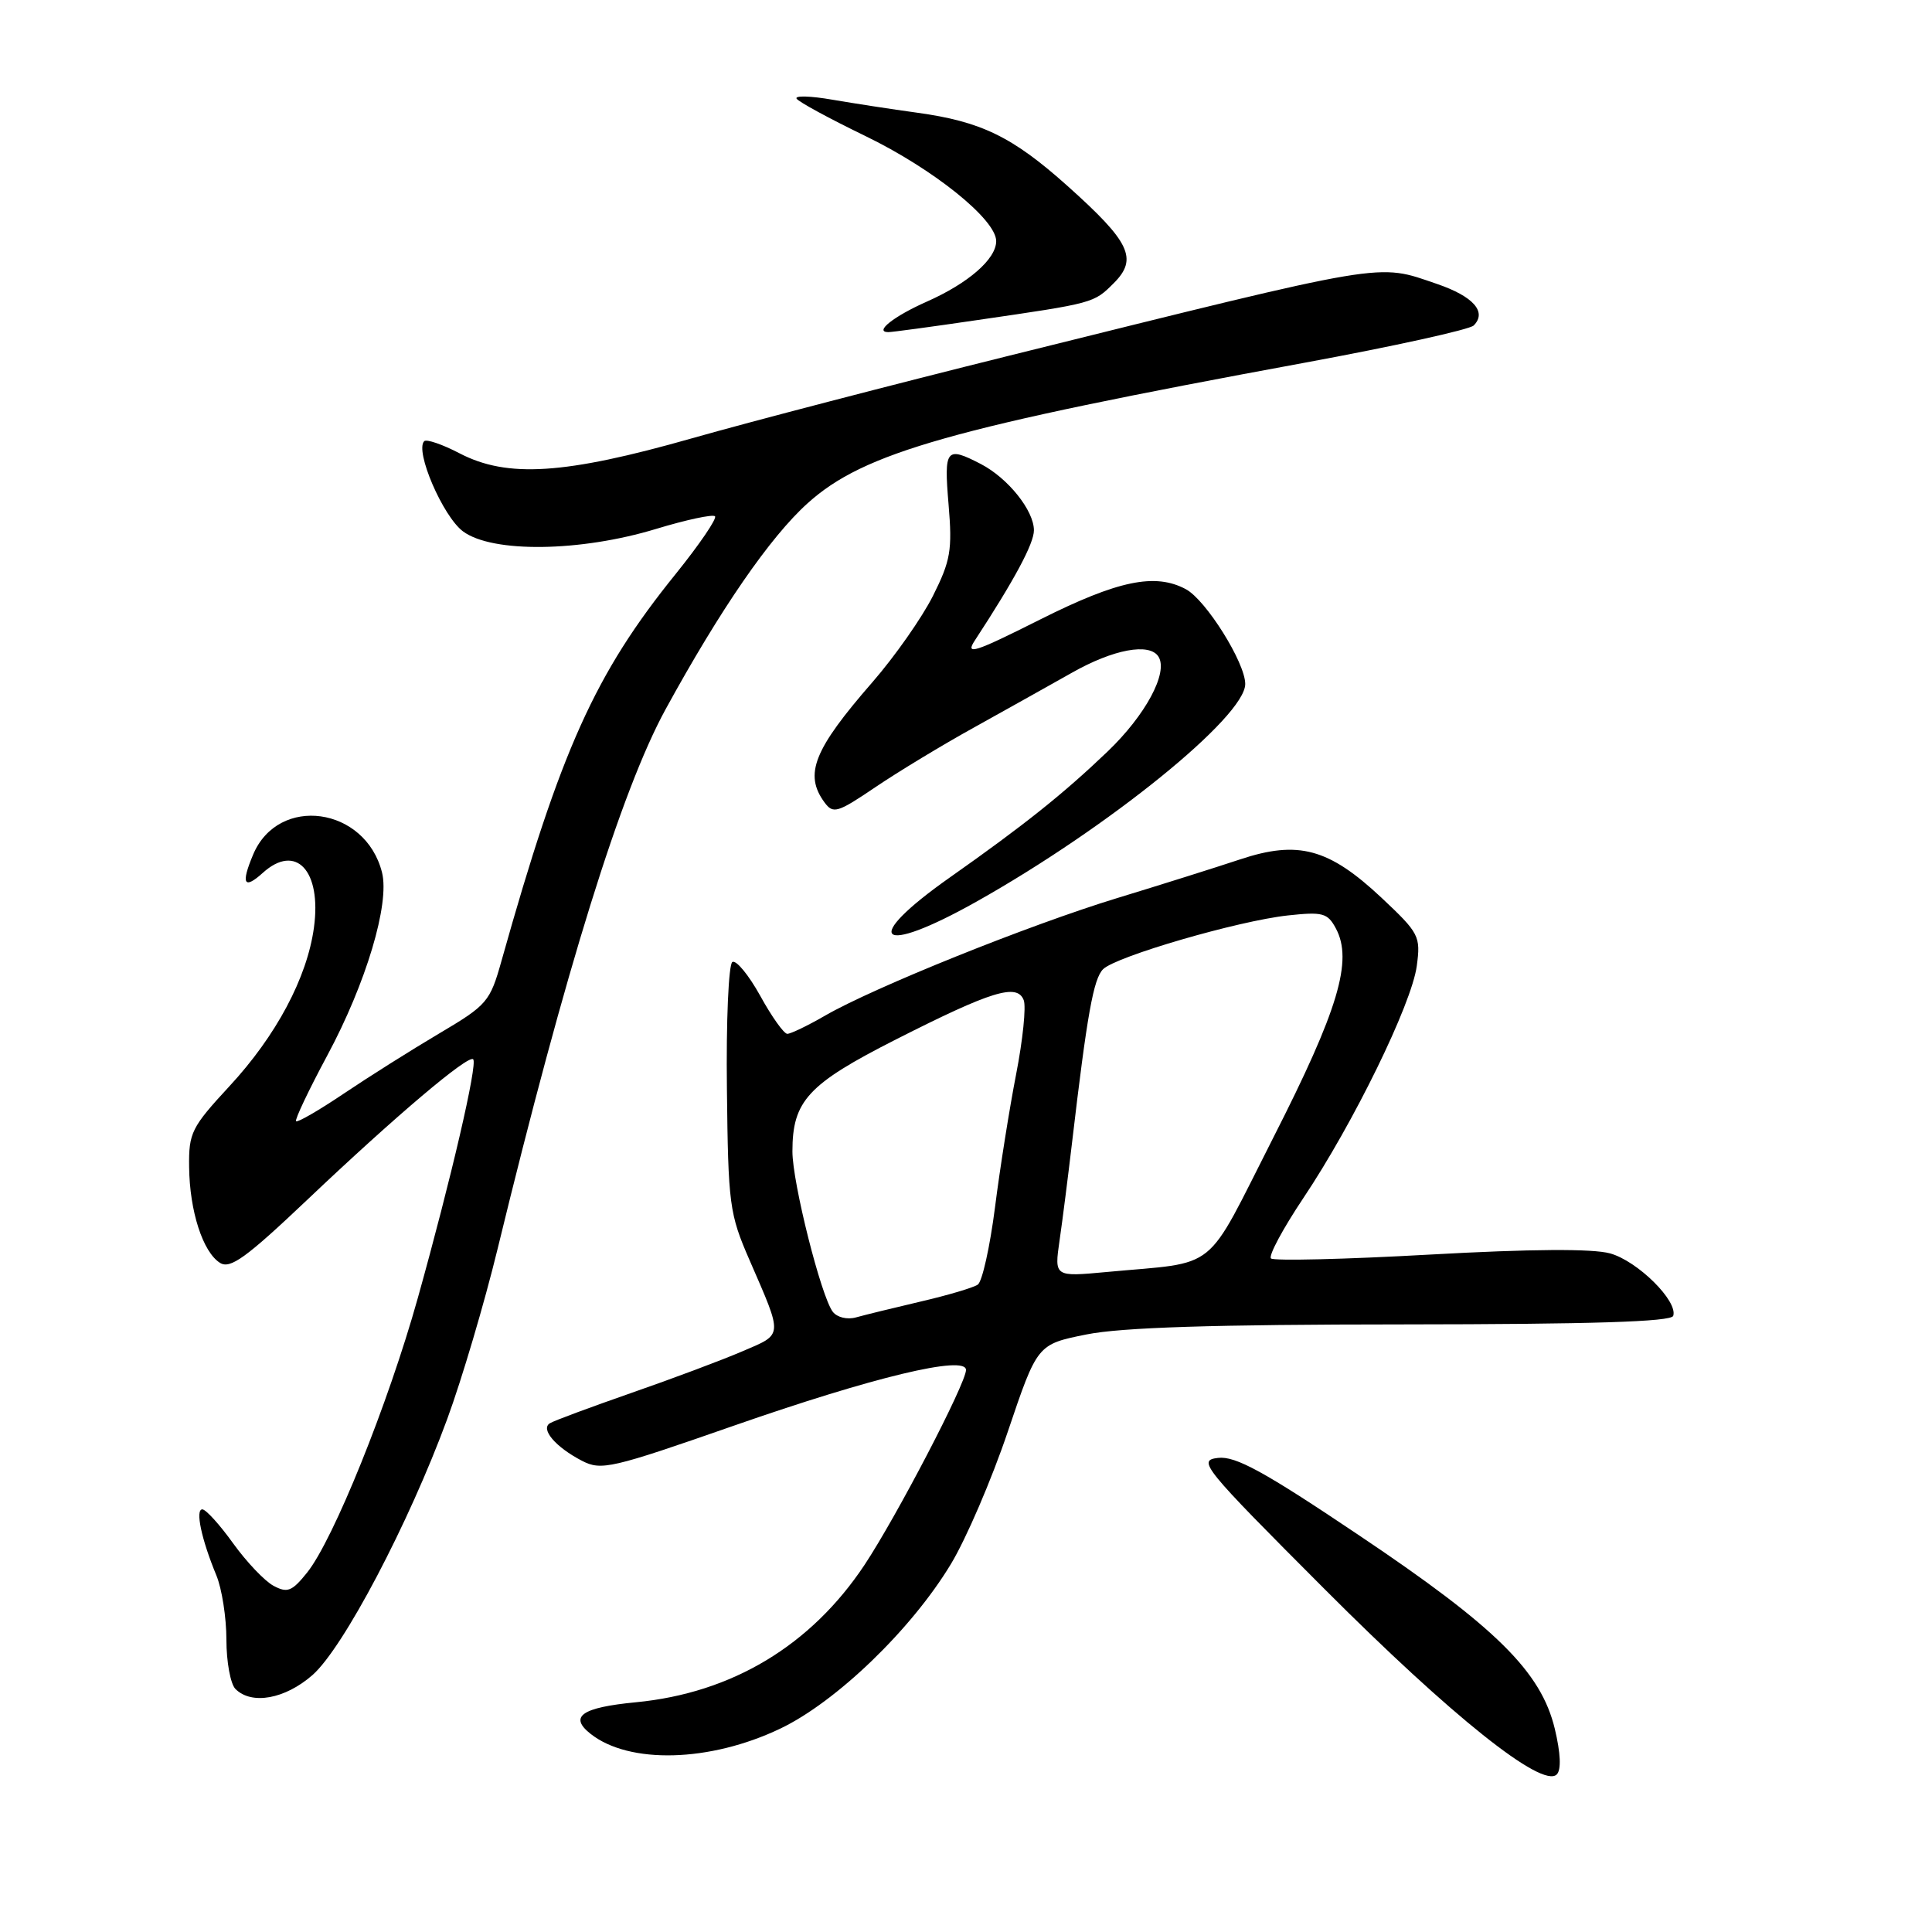 <?xml version="1.0" encoding="UTF-8" standalone="no"?>
<!DOCTYPE svg PUBLIC "-//W3C//DTD SVG 1.1//EN" "http://www.w3.org/Graphics/SVG/1.1/DTD/svg11.dtd" >
<svg xmlns="http://www.w3.org/2000/svg" xmlns:xlink="http://www.w3.org/1999/xlink" version="1.1" viewBox="0 0 256 256">
 <g >
 <path fill="currentColor"
d=" M 206.02 229.08 C 204.20 221.51 198.25 215.62 180.04 203.41 C 167.48 194.97 163.71 192.91 161.40 193.18 C 158.64 193.50 159.30 194.32 175.50 210.55 C 192.30 227.39 204.37 237.03 206.28 235.12 C 206.89 234.51 206.79 232.30 206.02 229.08 Z  M 103.37 229.06 C 110.80 225.52 120.76 215.92 125.99 207.26 C 128.01 203.93 131.41 196.02 133.55 189.67 C 137.45 178.13 137.45 178.13 143.97 176.82 C 148.60 175.89 160.83 175.50 185.92 175.49 C 210.88 175.47 221.45 175.14 221.71 174.36 C 222.36 172.41 216.99 167.09 213.34 166.08 C 211.00 165.44 202.91 165.49 189.43 166.24 C 178.22 166.87 168.76 167.09 168.41 166.75 C 168.06 166.40 169.99 162.81 172.68 158.78 C 179.34 148.84 187.05 133.05 187.73 128.00 C 188.26 124.04 188.06 123.66 183.04 118.94 C 176.07 112.41 172.01 111.31 164.30 113.88 C 161.11 114.94 153.78 117.25 148.00 119.01 C 136.34 122.57 115.77 130.85 109.32 134.58 C 107.02 135.91 104.77 136.99 104.32 136.99 C 103.87 136.98 102.25 134.71 100.73 131.94 C 99.20 129.18 97.54 127.17 97.04 127.47 C 96.54 127.78 96.21 135.34 96.32 144.27 C 96.49 159.67 96.64 160.83 99.33 167.00 C 103.78 177.25 103.82 176.72 98.36 179.06 C 95.69 180.21 89.07 182.69 83.66 184.57 C 78.24 186.46 73.38 188.26 72.86 188.59 C 71.59 189.37 73.62 191.75 77.11 193.56 C 79.68 194.89 80.99 194.58 97.18 188.93 C 115.69 182.47 128.00 179.51 128.00 181.53 C 128.00 183.29 118.82 200.92 114.56 207.35 C 107.45 218.05 96.98 224.34 84.25 225.56 C 77.08 226.25 75.35 227.45 78.25 229.74 C 83.37 233.79 94.07 233.50 103.37 229.06 Z  M 41.41 221.95 C 45.49 218.36 54.17 201.88 59.27 188.00 C 61.19 182.78 64.19 172.65 65.93 165.50 C 74.92 128.53 82.32 104.74 88.18 94.01 C 95.44 80.74 102.05 71.14 107.03 66.67 C 114.49 59.95 126.05 56.69 172.89 48.06 C 184.66 45.89 194.73 43.67 195.27 43.13 C 197.06 41.34 195.23 39.27 190.40 37.62 C 182.37 34.88 184.46 34.53 133.68 47.14 C 118.38 50.94 99.48 55.86 91.68 58.08 C 74.81 62.88 67.23 63.36 60.90 60.07 C 58.62 58.88 56.51 58.16 56.21 58.46 C 54.94 59.73 58.68 68.42 61.35 70.41 C 65.23 73.29 76.89 73.14 86.95 70.08 C 90.94 68.87 94.45 68.12 94.74 68.41 C 95.03 68.70 92.68 72.15 89.52 76.07 C 78.85 89.27 74.31 99.34 66.47 127.25 C 64.93 132.75 64.58 133.16 58.18 136.95 C 54.51 139.12 48.82 142.71 45.55 144.91 C 42.27 147.12 39.43 148.76 39.23 148.57 C 39.04 148.37 40.90 144.45 43.37 139.85 C 48.50 130.30 51.66 119.76 50.62 115.61 C 48.43 106.89 36.88 105.29 33.54 113.24 C 31.90 117.13 32.32 117.92 34.82 115.66 C 39.21 111.69 42.63 115.35 41.60 122.90 C 40.70 129.54 36.60 137.24 30.40 143.93 C 25.37 149.37 25.00 150.10 25.06 154.63 C 25.12 160.47 26.88 165.92 29.16 167.34 C 30.51 168.18 32.60 166.67 40.66 159.03 C 52.41 147.88 62.05 139.72 62.70 140.36 C 63.31 140.97 59.78 156.19 55.36 172.00 C 51.43 186.05 44.18 204.03 40.69 208.38 C 38.69 210.87 38.08 211.11 36.25 210.13 C 35.08 209.51 32.67 206.97 30.89 204.50 C 29.11 202.02 27.28 200.00 26.81 200.00 C 25.85 200.00 26.69 203.96 28.66 208.72 C 29.40 210.49 30.00 214.34 30.00 217.27 C 30.00 220.20 30.54 223.14 31.20 223.80 C 33.34 225.94 37.77 225.14 41.41 221.95 Z  M 129.41 119.46 C 146.90 109.63 165.00 94.96 165.00 90.63 C 165.00 87.81 159.79 79.49 157.13 78.07 C 153.05 75.89 148.14 76.91 137.80 82.10 C 129.06 86.49 127.85 86.87 129.18 84.85 C 134.41 76.85 137.00 72.03 137.00 70.27 C 137.00 67.64 133.55 63.34 129.96 61.48 C 125.35 59.10 125.07 59.45 125.69 66.84 C 126.20 72.90 125.96 74.29 123.62 78.96 C 122.16 81.86 118.56 86.99 115.62 90.37 C 107.82 99.32 106.51 102.59 109.25 106.32 C 110.40 107.88 110.96 107.71 116.00 104.30 C 119.03 102.25 124.88 98.71 129.00 96.43 C 133.12 94.14 138.97 90.87 142.00 89.16 C 147.53 86.02 152.34 85.13 153.51 87.02 C 154.82 89.14 151.79 94.77 146.74 99.60 C 140.92 105.17 135.75 109.30 125.87 116.26 C 113.94 124.66 116.33 126.81 129.41 119.46 Z  M 129.50 42.41 C 145.03 40.15 144.91 40.18 147.59 37.51 C 150.81 34.28 149.75 32.07 141.45 24.64 C 134.15 18.11 130.01 16.10 121.50 14.93 C 118.20 14.48 113.15 13.70 110.29 13.21 C 107.42 12.71 105.29 12.65 105.55 13.07 C 105.81 13.49 109.89 15.71 114.62 18.00 C 123.65 22.37 132.00 29.07 132.00 31.95 C 132.00 34.32 128.32 37.53 122.78 39.98 C 118.43 41.91 115.80 43.99 117.69 44.01 C 118.14 44.02 123.45 43.30 129.50 42.41 Z  M 110.35 173.82 C 108.80 171.79 105.00 156.71 105.00 152.58 C 105.00 145.87 107.04 143.66 118.72 137.73 C 131.40 131.30 134.78 130.26 135.65 132.53 C 135.98 133.39 135.53 137.79 134.65 142.30 C 133.77 146.81 132.50 154.78 131.84 160.00 C 131.17 165.22 130.15 169.82 129.56 170.22 C 128.98 170.62 125.58 171.63 122.00 172.46 C 118.42 173.30 114.57 174.24 113.43 174.56 C 112.26 174.89 110.92 174.56 110.35 173.82 Z  M 140.40 164.35 C 140.79 161.68 141.52 155.90 142.04 151.50 C 144.05 134.38 144.89 129.68 146.17 128.42 C 147.90 126.72 164.05 122.02 170.65 121.30 C 175.27 120.80 175.91 120.97 177.01 123.02 C 179.29 127.28 177.34 133.80 168.74 150.70 C 159.45 168.97 161.73 167.13 146.60 168.55 C 139.70 169.19 139.70 169.19 140.40 164.35 Z "/>
</g>
</svg>